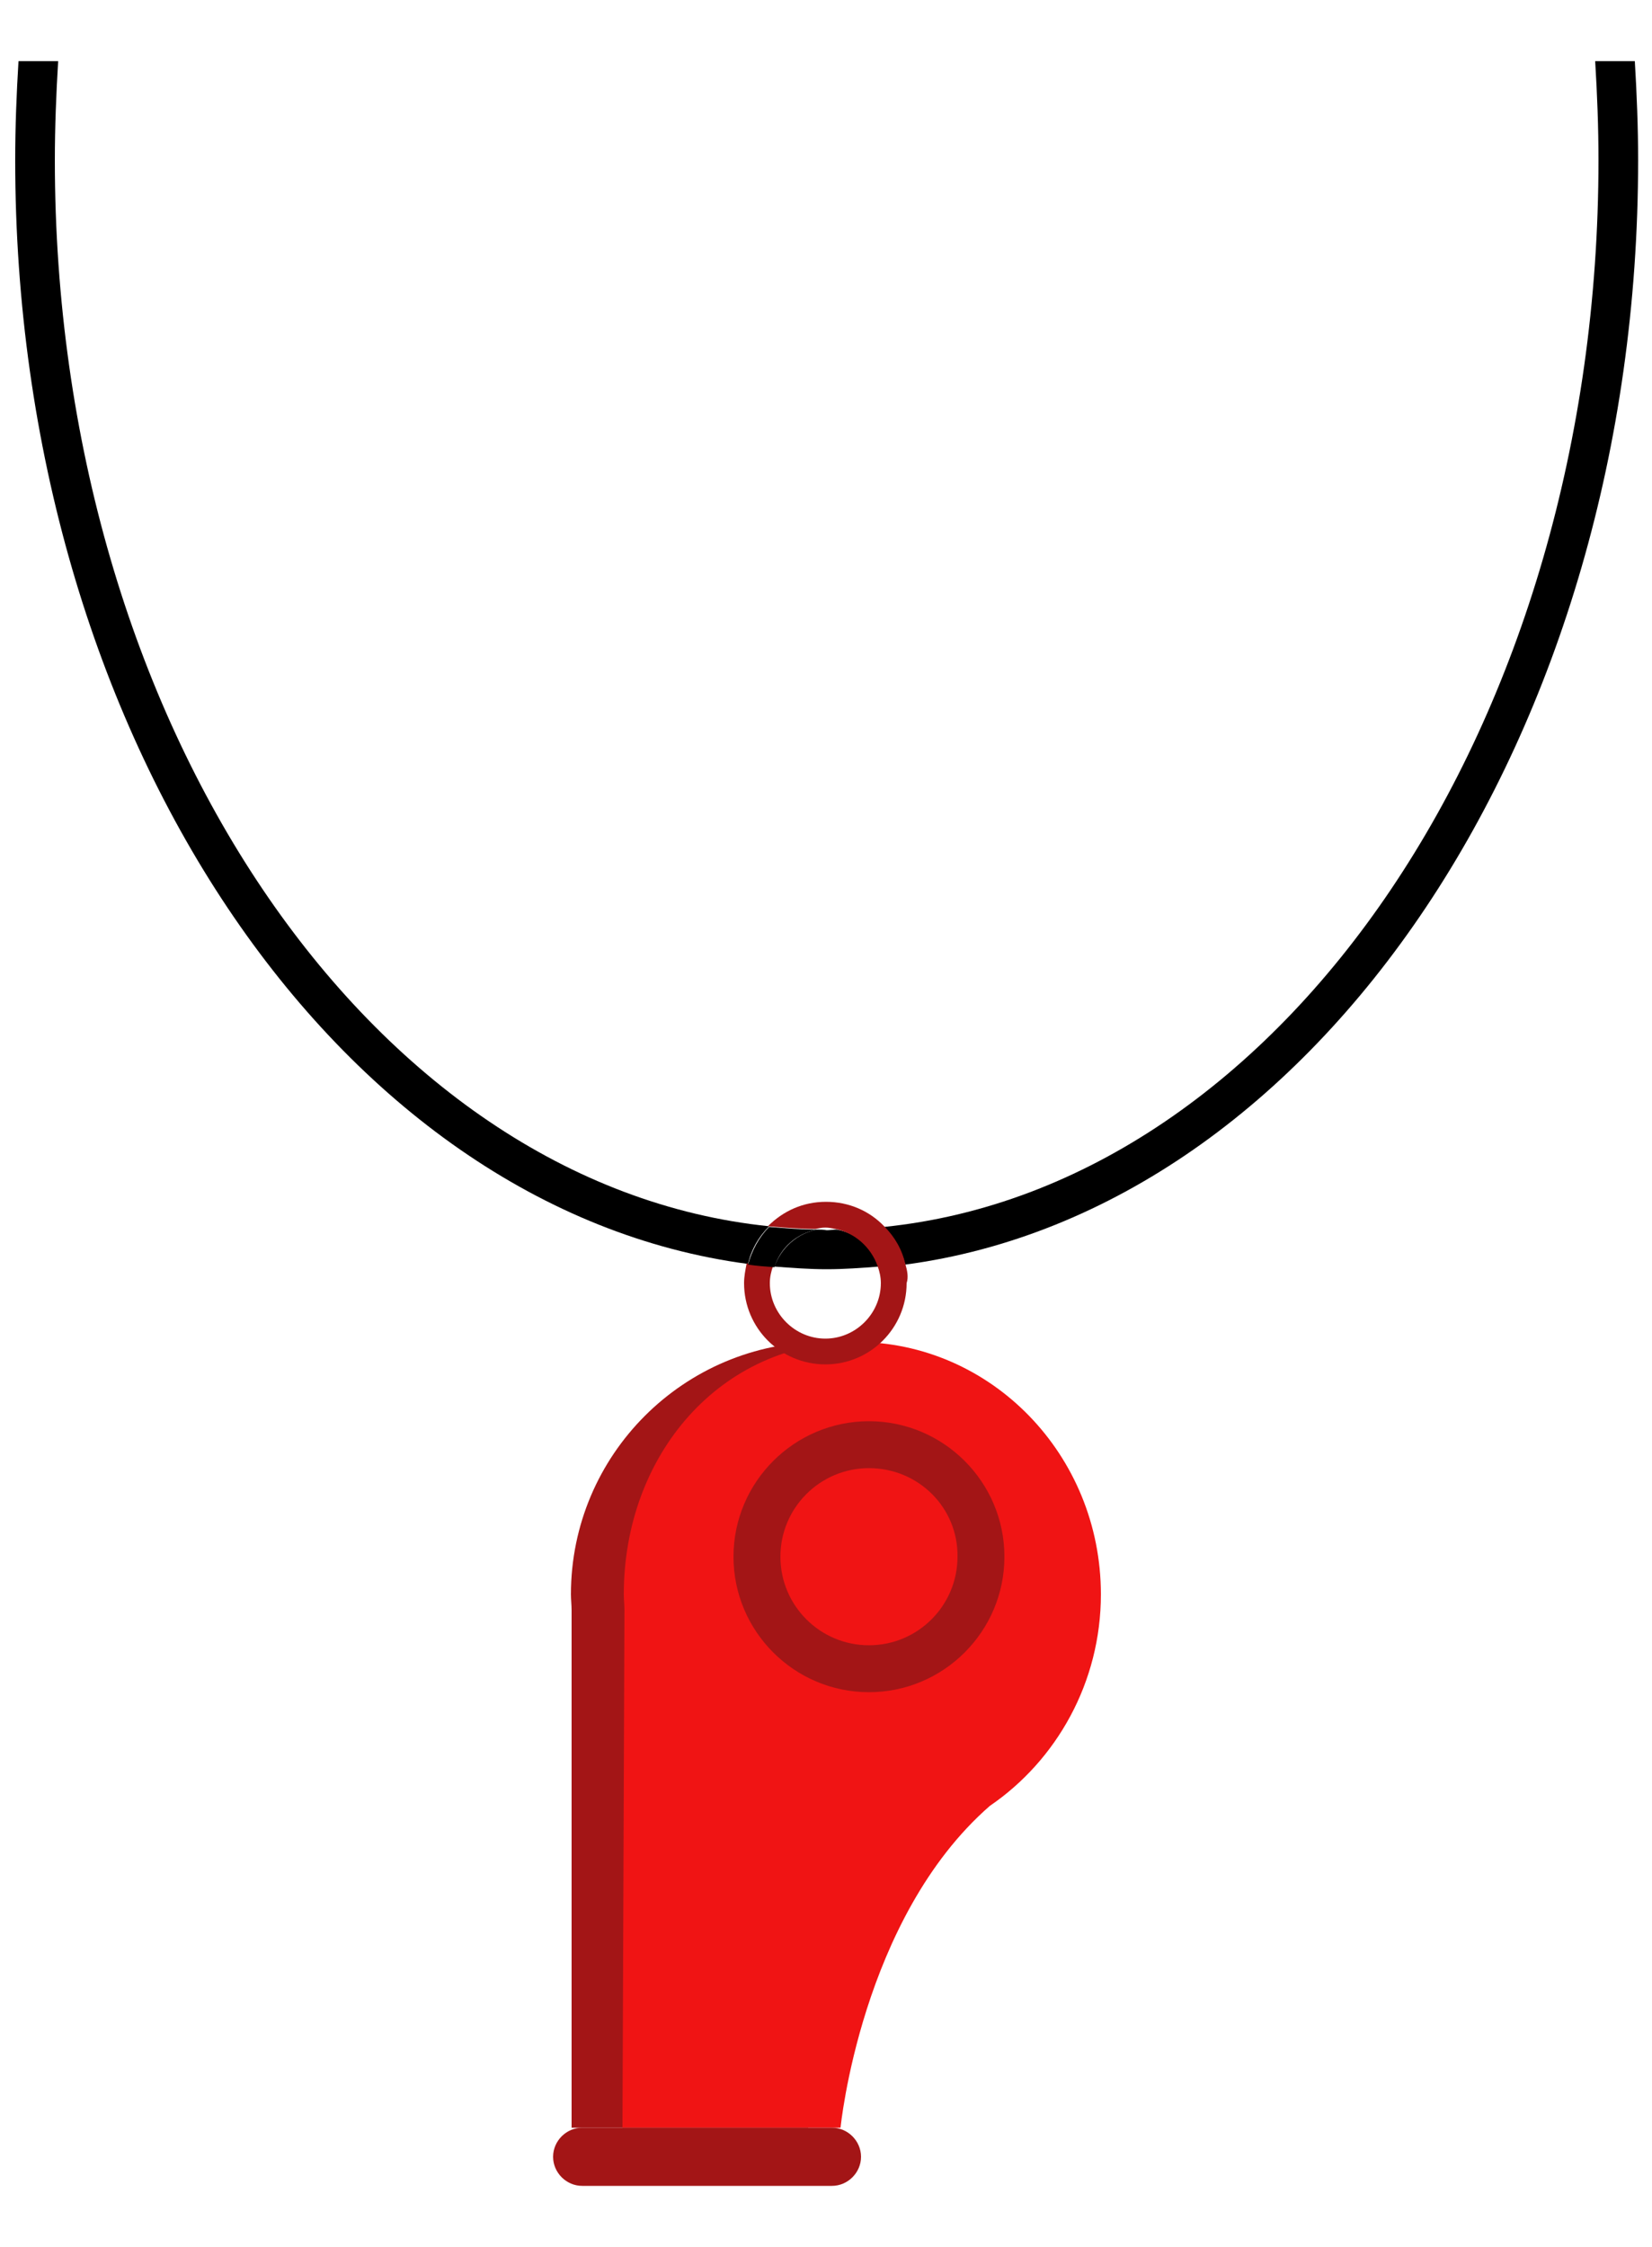 <svg width="25" height="34" viewBox="0 0 25 34" fill="none" xmlns="http://www.w3.org/2000/svg">
<g clip-path="url(#clip0_302_450)">
<path d="M16.28 24.125C16.28 22.015 14.57 20.305 12.46 20.305C10.35 20.305 8.64 22.015 8.64 24.125C8.64 24.205 8.65 24.285 8.65 24.365V32.195H12.23C12.23 32.195 12.55 29.025 14.55 27.325C15.6 26.635 16.28 25.455 16.28 24.125Z" fill="#A31516"/>
<path d="M16.66 24.125C16.66 22.015 15 20.305 12.95 20.305C10.9 20.305 9.44 22.015 9.44 24.125C9.44 24.205 9.45 24.285 9.45 24.365L9.42 32.195H12.72C12.72 32.195 13.03 29.025 14.98 27.325C15.99 26.635 16.66 25.455 16.66 24.125Z" fill="#F01414"/>
<path d="M12.59 33.075H8.81C8.57 33.075 8.37 32.875 8.37 32.635C8.37 32.395 8.57 32.195 8.81 32.195H12.59C12.83 32.195 13.03 32.395 13.03 32.635C13.03 32.875 12.83 33.075 12.59 33.075Z" fill="#A31516"/>
<path d="M13.15 25.605C12.02 25.605 11.1 24.685 11.1 23.555C11.1 22.425 12.02 21.505 13.15 21.505C14.28 21.505 15.2 22.425 15.2 23.555C15.2 24.685 14.28 25.605 13.15 25.605ZM13.15 22.215C12.41 22.215 11.81 22.815 11.81 23.555C11.81 24.295 12.41 24.895 13.15 24.895C13.89 24.895 14.49 24.295 14.49 23.555C14.5 22.815 13.9 22.215 13.15 22.215Z" fill="#A31516"/>
<path d="M0.83 2.425C0.83 1.925 0.85 1.425 0.88 0.925H0.28C0.25 1.415 0.23 1.915 0.23 2.425C0.23 11.135 5.1 18.305 11.32 19.125C11.37 18.905 11.48 18.715 11.64 18.555C5.6 17.935 0.83 10.935 0.83 2.425Z" fill="black"/>
<path d="M12.36 18.605C12.06 18.665 11.82 18.885 11.72 19.165C11.98 19.185 12.25 19.205 12.51 19.205C12.78 19.205 13.04 19.185 13.3 19.165C13.21 18.875 12.96 18.655 12.66 18.605C12.61 18.605 12.56 18.615 12.51 18.615C12.46 18.605 12.41 18.605 12.36 18.605Z" fill="black"/>
<path d="M24.79 2.425C24.79 1.925 24.77 1.425 24.74 0.925H24.14C24.17 1.415 24.19 1.915 24.19 2.425C24.19 10.945 19.42 17.945 13.38 18.565C13.53 18.715 13.64 18.915 13.7 19.135C19.92 18.305 24.79 11.125 24.79 2.425Z" fill="black"/>
<path d="M13.7 19.125C13.65 18.905 13.54 18.715 13.38 18.555C13.16 18.325 12.85 18.185 12.5 18.185C12.15 18.185 11.85 18.325 11.62 18.555C11.86 18.575 12.1 18.595 12.34 18.595C12.39 18.585 12.44 18.575 12.49 18.575C12.54 18.575 12.59 18.585 12.64 18.595C12.94 18.655 13.18 18.875 13.28 19.155C13.31 19.235 13.33 19.325 13.33 19.415C13.33 19.875 12.95 20.255 12.49 20.255C12.03 20.255 11.65 19.875 11.65 19.415C11.65 19.325 11.67 19.235 11.7 19.155C11.57 19.145 11.43 19.135 11.3 19.115C11.28 19.215 11.26 19.315 11.26 19.415C11.26 20.095 11.81 20.645 12.49 20.645C13.17 20.645 13.72 20.095 13.72 19.415C13.75 19.325 13.73 19.225 13.7 19.125Z" fill="#A31516"/>
<path d="M12.36 18.605C12.12 18.605 11.88 18.585 11.64 18.565C11.49 18.715 11.38 18.915 11.32 19.135C11.45 19.155 11.59 19.165 11.72 19.175C11.81 18.875 12.06 18.665 12.36 18.605Z" fill="black"/>
</g>
<defs>
<clipPath id="clip0_302_450">
<rect width="24.56" height="32.15" fill="white" transform="translate(0.23 0.925)"/>
</clipPath>
</defs>
</svg>
